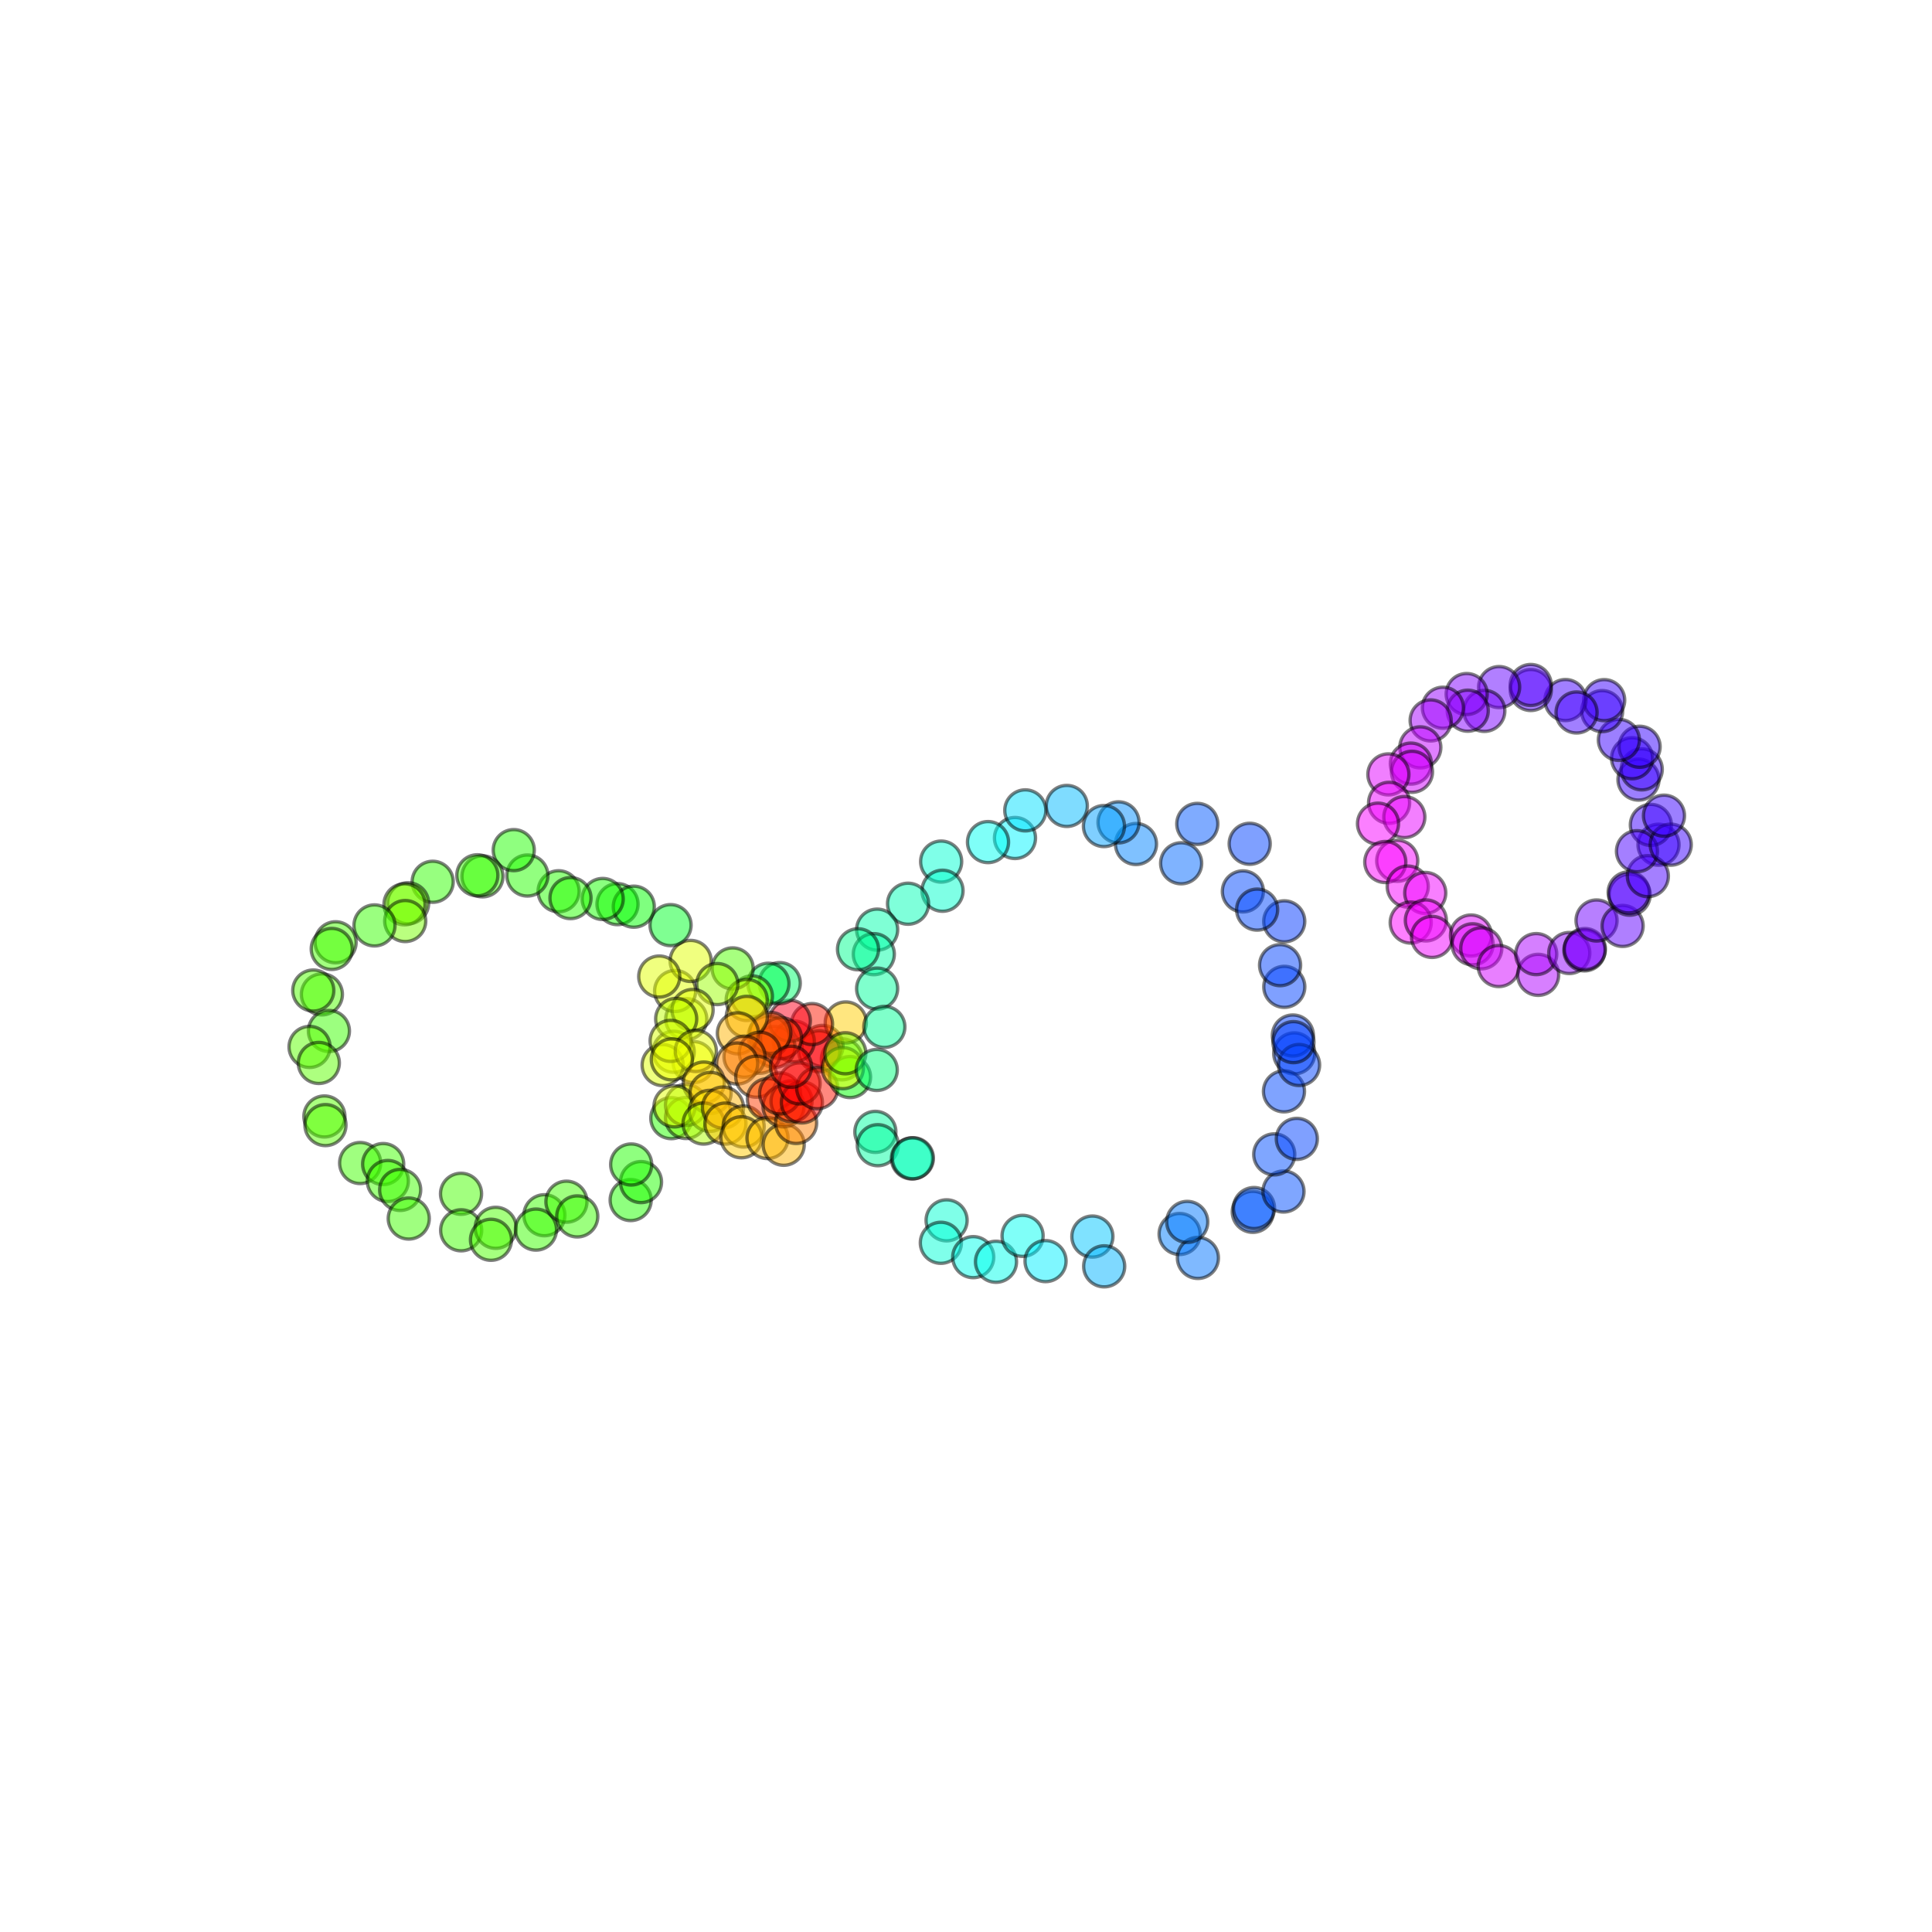 <?xml version="1.0" encoding="utf-8" standalone="no"?>
<!DOCTYPE svg PUBLIC "-//W3C//DTD SVG 1.1//EN"
  "http://www.w3.org/Graphics/SVG/1.1/DTD/svg11.dtd">
<svg xmlns:xlink="http://www.w3.org/1999/xlink" width="576pt" height="576pt" viewBox="0 0 576 576" xmlns="http://www.w3.org/2000/svg" version="1.1">
 <defs>
  <style type="text/css">*{stroke-linejoin: round; stroke-linecap: butt}</style>
 </defs>
 <g id="figure_1">
  <g id="patch_1">
   <path d="M 0 576 
L 576 576 
L 576 0 
L 0 0 
z
" style="fill: #ffffff"/>
  </g>
  <g id="axes_1">
   <g id="PathCollection_1">
    <defs>
     <path id="C0_0_cedb1d7b6c" d="M 0 6.124 
C 1.624 6.124 3.182 5.478 4.33 4.33 
C 5.478 3.182 6.124 1.624 6.124 -0 
C 6.124 -1.624 5.478 -3.182 4.33 -4.33 
C 3.182 -5.478 1.624 -6.124 0 -6.124 
C -1.624 -6.124 -3.182 -5.478 -4.33 -4.33 
C -5.478 -3.182 -6.124 -1.624 -6.124 0 
C -6.124 1.624 -5.478 3.182 -4.33 4.33 
C -3.182 5.478 -1.624 6.124 0 6.124 
z
"/>
    </defs>
    <g clip-path="url(#p8adfb330f9)">
     <use xlink:href="#C0_0_cedb1d7b6c" x="206.771" y="316.65" style="fill: #feff00; fill-opacity: 0.5; stroke: #000000; stroke-opacity: 0.5"/>
    </g>
    <g clip-path="url(#p8adfb330f9)">
     <use xlink:href="#C0_0_cedb1d7b6c" x="204.599" y="303.843" style="fill: #c3ff00; fill-opacity: 0.5; stroke: #000000; stroke-opacity: 0.5"/>
    </g>
    <g clip-path="url(#p8adfb330f9)">
     <use xlink:href="#C0_0_cedb1d7b6c" x="201.281" y="295.45" style="fill: #e3ff00; fill-opacity: 0.5; stroke: #000000; stroke-opacity: 0.5"/>
    </g>
    <g clip-path="url(#p8adfb330f9)">
     <use xlink:href="#C0_0_cedb1d7b6c" x="205.906" y="286.49" style="fill: #e3ff00; fill-opacity: 0.5; stroke: #000000; stroke-opacity: 0.5"/>
    </g>
    <g clip-path="url(#p8adfb330f9)">
     <use xlink:href="#C0_0_cedb1d7b6c" x="196.544" y="291.139" style="fill: #e3ff00; fill-opacity: 0.5; stroke: #000000; stroke-opacity: 0.5"/>
    </g>
    <g clip-path="url(#p8adfb330f9)">
     <use xlink:href="#C0_0_cedb1d7b6c" x="199.918" y="275.818" style="fill: #00ff26; fill-opacity: 0.5; stroke: #000000; stroke-opacity: 0.5"/>
    </g>
    <g clip-path="url(#p8adfb330f9)">
     <use xlink:href="#C0_0_cedb1d7b6c" x="184.103" y="269.555" style="fill: #10ff00; fill-opacity: 0.5; stroke: #000000; stroke-opacity: 0.5"/>
    </g>
    <g clip-path="url(#p8adfb330f9)">
     <use xlink:href="#C0_0_cedb1d7b6c" x="188.955" y="270.316" style="fill: #00ff00; fill-opacity: 0.5; stroke: #000000; stroke-opacity: 0.5"/>
    </g>
    <g clip-path="url(#p8adfb330f9)">
     <use xlink:href="#C0_0_cedb1d7b6c" x="179.684" y="268.016" style="fill: #16ff00; fill-opacity: 0.5; stroke: #000000; stroke-opacity: 0.5"/>
    </g>
    <g clip-path="url(#p8adfb330f9)">
     <use xlink:href="#C0_0_cedb1d7b6c" x="166.542" y="265.718" style="fill: #26ff00; fill-opacity: 0.5; stroke: #000000; stroke-opacity: 0.5"/>
    </g>
    <g clip-path="url(#p8adfb330f9)">
     <use xlink:href="#C0_0_cedb1d7b6c" x="170.084" y="267.755" style="fill: #26ff00; fill-opacity: 0.5; stroke: #000000; stroke-opacity: 0.5"/>
    </g>
    <g clip-path="url(#p8adfb330f9)">
     <use xlink:href="#C0_0_cedb1d7b6c" x="157.232" y="261.023" style="fill: #26ff00; fill-opacity: 0.5; stroke: #000000; stroke-opacity: 0.5"/>
    </g>
    <g clip-path="url(#p8adfb330f9)">
     <use xlink:href="#C0_0_cedb1d7b6c" x="153.169" y="253.451" style="fill: #20ff00; fill-opacity: 0.5; stroke: #000000; stroke-opacity: 0.5"/>
    </g>
    <g clip-path="url(#p8adfb330f9)">
     <use xlink:href="#C0_0_cedb1d7b6c" x="143.841" y="261.267" style="fill: #36ff00; fill-opacity: 0.5; stroke: #000000; stroke-opacity: 0.5"/>
    </g>
    <g clip-path="url(#p8adfb330f9)">
     <use xlink:href="#C0_0_cedb1d7b6c" x="142.318" y="260.956" style="fill: #36ff00; fill-opacity: 0.5; stroke: #000000; stroke-opacity: 0.5"/>
    </g>
    <g clip-path="url(#p8adfb330f9)">
     <use xlink:href="#C0_0_cedb1d7b6c" x="128.999" y="262.887" style="fill: #31ff00; fill-opacity: 0.5; stroke: #000000; stroke-opacity: 0.5"/>
    </g>
    <g clip-path="url(#p8adfb330f9)">
     <use xlink:href="#C0_0_cedb1d7b6c" x="121.673" y="269.3" style="fill: #77ff00; fill-opacity: 0.5; stroke: #000000; stroke-opacity: 0.5"/>
    </g>
    <g clip-path="url(#p8adfb330f9)">
     <use xlink:href="#C0_0_cedb1d7b6c" x="120.601" y="269.607" style="fill: #77ff00; fill-opacity: 0.5; stroke: #000000; stroke-opacity: 0.5"/>
    </g>
    <g clip-path="url(#p8adfb330f9)">
     <use xlink:href="#C0_0_cedb1d7b6c" x="120.81" y="274.595" style="fill: #77ff00; fill-opacity: 0.5; stroke: #000000; stroke-opacity: 0.5"/>
    </g>
    <g clip-path="url(#p8adfb330f9)">
     <use xlink:href="#C0_0_cedb1d7b6c" x="111.648" y="275.899" style="fill: #36ff00; fill-opacity: 0.5; stroke: #000000; stroke-opacity: 0.5"/>
    </g>
    <g clip-path="url(#p8adfb330f9)">
     <use xlink:href="#C0_0_cedb1d7b6c" x="100.055" y="280.932" style="fill: #46ff00; fill-opacity: 0.5; stroke: #000000; stroke-opacity: 0.5"/>
    </g>
    <g clip-path="url(#p8adfb330f9)">
     <use xlink:href="#C0_0_cedb1d7b6c" x="98.907" y="282.91" style="fill: #46ff00; fill-opacity: 0.5; stroke: #000000; stroke-opacity: 0.5"/>
    </g>
    <g clip-path="url(#p8adfb330f9)">
     <use xlink:href="#C0_0_cedb1d7b6c" x="95.967" y="296.458" style="fill: #51ff00; fill-opacity: 0.5; stroke: #000000; stroke-opacity: 0.5"/>
    </g>
    <g clip-path="url(#p8adfb330f9)">
     <use xlink:href="#C0_0_cedb1d7b6c" x="93.403" y="295.311" style="fill: #51ff00; fill-opacity: 0.5; stroke: #000000; stroke-opacity: 0.5"/>
    </g>
    <g clip-path="url(#p8adfb330f9)">
     <use xlink:href="#C0_0_cedb1d7b6c" x="98.062" y="307.378" style="fill: #3bff00; fill-opacity: 0.5; stroke: #000000; stroke-opacity: 0.5"/>
    </g>
    <g clip-path="url(#p8adfb330f9)">
     <use xlink:href="#C0_0_cedb1d7b6c" x="92.291" y="312.126" style="fill: #5cff00; fill-opacity: 0.5; stroke: #000000; stroke-opacity: 0.5"/>
    </g>
    <g clip-path="url(#p8adfb330f9)">
     <use xlink:href="#C0_0_cedb1d7b6c" x="95.054" y="316.903" style="fill: #5cff00; fill-opacity: 0.5; stroke: #000000; stroke-opacity: 0.5"/>
    </g>
    <g clip-path="url(#p8adfb330f9)">
     <use xlink:href="#C0_0_cedb1d7b6c" x="96.716" y="332.86" style="fill: #56ff00; fill-opacity: 0.5; stroke: #000000; stroke-opacity: 0.5"/>
    </g>
    <g clip-path="url(#p8adfb330f9)">
     <use xlink:href="#C0_0_cedb1d7b6c" x="97.031" y="335.43" style="fill: #56ff00; fill-opacity: 0.5; stroke: #000000; stroke-opacity: 0.5"/>
    </g>
    <g clip-path="url(#p8adfb330f9)">
     <use xlink:href="#C0_0_cedb1d7b6c" x="107.373" y="346.742" style="fill: #41ff00; fill-opacity: 0.5; stroke: #000000; stroke-opacity: 0.5"/>
    </g>
    <g clip-path="url(#p8adfb330f9)">
     <use xlink:href="#C0_0_cedb1d7b6c" x="114.233" y="347.049" style="fill: #41ff00; fill-opacity: 0.5; stroke: #000000; stroke-opacity: 0.5"/>
    </g>
    <g clip-path="url(#p8adfb330f9)">
     <use xlink:href="#C0_0_cedb1d7b6c" x="115.631" y="352.099" style="fill: #41ff00; fill-opacity: 0.5; stroke: #000000; stroke-opacity: 0.5"/>
    </g>
    <g clip-path="url(#p8adfb330f9)">
     <use xlink:href="#C0_0_cedb1d7b6c" x="119.306" y="354.761" style="fill: #41ff00; fill-opacity: 0.5; stroke: #000000; stroke-opacity: 0.5"/>
    </g>
    <g clip-path="url(#p8adfb330f9)">
     <use xlink:href="#C0_0_cedb1d7b6c" x="121.863" y="363.294" style="fill: #41ff00; fill-opacity: 0.5; stroke: #000000; stroke-opacity: 0.5"/>
    </g>
    <g clip-path="url(#p8adfb330f9)">
     <use xlink:href="#C0_0_cedb1d7b6c" x="137.45" y="355.911" style="fill: #46ff00; fill-opacity: 0.5; stroke: #000000; stroke-opacity: 0.5"/>
    </g>
    <g clip-path="url(#p8adfb330f9)">
     <use xlink:href="#C0_0_cedb1d7b6c" x="137.488" y="366.802" style="fill: #41ff00; fill-opacity: 0.5; stroke: #000000; stroke-opacity: 0.5"/>
    </g>
    <g clip-path="url(#p8adfb330f9)">
     <use xlink:href="#C0_0_cedb1d7b6c" x="147.789" y="366.057" style="fill: #4cff00; fill-opacity: 0.5; stroke: #000000; stroke-opacity: 0.5"/>
    </g>
    <g clip-path="url(#p8adfb330f9)">
     <use xlink:href="#C0_0_cedb1d7b6c" x="146.379" y="369.624" style="fill: #4cff00; fill-opacity: 0.5; stroke: #000000; stroke-opacity: 0.5"/>
    </g>
    <g clip-path="url(#p8adfb330f9)">
     <use xlink:href="#C0_0_cedb1d7b6c" x="162.304" y="362.304" style="fill: #3bff00; fill-opacity: 0.5; stroke: #000000; stroke-opacity: 0.5"/>
    </g>
    <g clip-path="url(#p8adfb330f9)">
     <use xlink:href="#C0_0_cedb1d7b6c" x="159.795" y="366.586" style="fill: #3bff00; fill-opacity: 0.5; stroke: #000000; stroke-opacity: 0.5"/>
    </g>
    <g clip-path="url(#p8adfb330f9)">
     <use xlink:href="#C0_0_cedb1d7b6c" x="168.88" y="358.271" style="fill: #41ff00; fill-opacity: 0.5; stroke: #000000; stroke-opacity: 0.5"/>
    </g>
    <g clip-path="url(#p8adfb330f9)">
     <use xlink:href="#C0_0_cedb1d7b6c" x="172.104" y="362.657" style="fill: #3bff00; fill-opacity: 0.5; stroke: #000000; stroke-opacity: 0.5"/>
    </g>
    <g clip-path="url(#p8adfb330f9)">
     <use xlink:href="#C0_0_cedb1d7b6c" x="188.027" y="357.781" style="fill: #20ff00; fill-opacity: 0.5; stroke: #000000; stroke-opacity: 0.5"/>
    </g>
    <g clip-path="url(#p8adfb330f9)">
     <use xlink:href="#C0_0_cedb1d7b6c" x="191.107" y="352.42" style="fill: #20ff00; fill-opacity: 0.5; stroke: #000000; stroke-opacity: 0.5"/>
    </g>
    <g clip-path="url(#p8adfb330f9)">
     <use xlink:href="#C0_0_cedb1d7b6c" x="188.175" y="347.177" style="fill: #20ff00; fill-opacity: 0.5; stroke: #000000; stroke-opacity: 0.5"/>
    </g>
    <g clip-path="url(#p8adfb330f9)">
     <use xlink:href="#C0_0_cedb1d7b6c" x="200.144" y="333.357" style="fill: #26ff00; fill-opacity: 0.5; stroke: #000000; stroke-opacity: 0.5"/>
    </g>
    <g clip-path="url(#p8adfb330f9)">
     <use xlink:href="#C0_0_cedb1d7b6c" x="204.525" y="333.313" style="fill: #87ff00; fill-opacity: 0.5; stroke: #000000; stroke-opacity: 0.5"/>
    </g>
    <g clip-path="url(#p8adfb330f9)">
     <use xlink:href="#C0_0_cedb1d7b6c" x="204.517" y="329.411" style="fill: #a2ff00; fill-opacity: 0.5; stroke: #000000; stroke-opacity: 0.5"/>
    </g>
    <g clip-path="url(#p8adfb330f9)">
     <use xlink:href="#C0_0_cedb1d7b6c" x="200.844" y="313.569" style="fill: #e3ff00; fill-opacity: 0.5; stroke: #000000; stroke-opacity: 0.5"/>
    </g>
    <g clip-path="url(#p8adfb330f9)">
     <use xlink:href="#C0_0_cedb1d7b6c" x="197.564" y="317.539" style="fill: #deff00; fill-opacity: 0.5; stroke: #000000; stroke-opacity: 0.5"/>
    </g>
    <g clip-path="url(#p8adfb330f9)">
     <use xlink:href="#C0_0_cedb1d7b6c" x="251.003" y="315.829" style="fill: #87ff00; fill-opacity: 0.5; stroke: #000000; stroke-opacity: 0.5"/>
    </g>
    <g clip-path="url(#p8adfb330f9)">
     <use xlink:href="#C0_0_cedb1d7b6c" x="245.217" y="311.821" style="fill: #ff0200; fill-opacity: 0.5; stroke: #000000; stroke-opacity: 0.5"/>
    </g>
    <g clip-path="url(#p8adfb330f9)">
     <use xlink:href="#C0_0_cedb1d7b6c" x="244.26" y="313.428" style="fill: #ff000e; fill-opacity: 0.5; stroke: #000000; stroke-opacity: 0.5"/>
    </g>
    <g clip-path="url(#p8adfb330f9)">
     <use xlink:href="#C0_0_cedb1d7b6c" x="252.155" y="304.833" style="fill: #ffcf00; fill-opacity: 0.5; stroke: #000000; stroke-opacity: 0.5"/>
    </g>
    <g clip-path="url(#p8adfb330f9)">
     <use xlink:href="#C0_0_cedb1d7b6c" x="236.662" y="310.483" style="fill: #ff0700; fill-opacity: 0.5; stroke: #000000; stroke-opacity: 0.5"/>
    </g>
    <g clip-path="url(#p8adfb330f9)">
     <use xlink:href="#C0_0_cedb1d7b6c" x="242.09" y="305.319" style="fill: #ff1800; fill-opacity: 0.5; stroke: #000000; stroke-opacity: 0.5"/>
    </g>
    <g clip-path="url(#p8adfb330f9)">
     <use xlink:href="#C0_0_cedb1d7b6c" x="230.895" y="312.112" style="fill: #ff1d00; fill-opacity: 0.5; stroke: #000000; stroke-opacity: 0.5"/>
    </g>
    <g clip-path="url(#p8adfb330f9)">
     <use xlink:href="#C0_0_cedb1d7b6c" x="235.478" y="304.336" style="fill: #ff001e; fill-opacity: 0.5; stroke: #000000; stroke-opacity: 0.5"/>
    </g>
    <g clip-path="url(#p8adfb330f9)">
     <use xlink:href="#C0_0_cedb1d7b6c" x="229.176" y="308.991" style="fill: #ff5800; fill-opacity: 0.5; stroke: #000000; stroke-opacity: 0.5"/>
    </g>
    <g clip-path="url(#p8adfb330f9)">
     <use xlink:href="#C0_0_cedb1d7b6c" x="232.855" y="309.514" style="fill: #ff3800; fill-opacity: 0.5; stroke: #000000; stroke-opacity: 0.5"/>
    </g>
    <g clip-path="url(#p8adfb330f9)">
     <use xlink:href="#C0_0_cedb1d7b6c" x="229.655" y="307.935" style="fill: #ff5800; fill-opacity: 0.5; stroke: #000000; stroke-opacity: 0.5"/>
    </g>
    <g clip-path="url(#p8adfb330f9)">
     <use xlink:href="#C0_0_cedb1d7b6c" x="232.473" y="293.108" style="fill: #00ff6c; fill-opacity: 0.5; stroke: #000000; stroke-opacity: 0.5"/>
    </g>
    <g clip-path="url(#p8adfb330f9)">
     <use xlink:href="#C0_0_cedb1d7b6c" x="229.098" y="293.288" style="fill: #00ff51; fill-opacity: 0.5; stroke: #000000; stroke-opacity: 0.5"/>
    </g>
    <g clip-path="url(#p8adfb330f9)">
     <use xlink:href="#C0_0_cedb1d7b6c" x="224.172" y="297.057" style="fill: #87ff00; fill-opacity: 0.5; stroke: #000000; stroke-opacity: 0.5"/>
    </g>
    <g clip-path="url(#p8adfb330f9)">
     <use xlink:href="#C0_0_cedb1d7b6c" x="218.426" y="288.72" style="fill: #51ff00; fill-opacity: 0.5; stroke: #000000; stroke-opacity: 0.5"/>
    </g>
    <g clip-path="url(#p8adfb330f9)">
     <use xlink:href="#C0_0_cedb1d7b6c" x="222.62" y="298.129" style="fill: #cdff00; fill-opacity: 0.5; stroke: #000000; stroke-opacity: 0.5"/>
    </g>
    <g clip-path="url(#p8adfb330f9)">
     <use xlink:href="#C0_0_cedb1d7b6c" x="222.645" y="303.156" style="fill: #ffc400; fill-opacity: 0.5; stroke: #000000; stroke-opacity: 0.5"/>
    </g>
    <g clip-path="url(#p8adfb330f9)">
     <use xlink:href="#C0_0_cedb1d7b6c" x="213.853" y="293.386" style="fill: #9dff00; fill-opacity: 0.5; stroke: #000000; stroke-opacity: 0.5"/>
    </g>
    <g clip-path="url(#p8adfb330f9)">
     <use xlink:href="#C0_0_cedb1d7b6c" x="219.991" y="308.076" style="fill: #ffb400; fill-opacity: 0.5; stroke: #000000; stroke-opacity: 0.5"/>
    </g>
    <g clip-path="url(#p8adfb330f9)">
     <use xlink:href="#C0_0_cedb1d7b6c" x="206.484" y="301.113" style="fill: #e3ff00; fill-opacity: 0.5; stroke: #000000; stroke-opacity: 0.5"/>
    </g>
    <g clip-path="url(#p8adfb330f9)">
     <use xlink:href="#C0_0_cedb1d7b6c" x="226.527" y="313.862" style="fill: #ff5800; fill-opacity: 0.5; stroke: #000000; stroke-opacity: 0.5"/>
    </g>
    <g clip-path="url(#p8adfb330f9)">
     <use xlink:href="#C0_0_cedb1d7b6c" x="201.594" y="303.776" style="fill: #bdff00; fill-opacity: 0.5; stroke: #000000; stroke-opacity: 0.5"/>
    </g>
    <g clip-path="url(#p8adfb330f9)">
     <use xlink:href="#C0_0_cedb1d7b6c" x="221.966" y="315.036" style="fill: #ff6e00; fill-opacity: 0.5; stroke: #000000; stroke-opacity: 0.5"/>
    </g>
    <g clip-path="url(#p8adfb330f9)">
     <use xlink:href="#C0_0_cedb1d7b6c" x="199.941" y="310.324" style="fill: #d8ff00; fill-opacity: 0.5; stroke: #000000; stroke-opacity: 0.5"/>
    </g>
    <g clip-path="url(#p8adfb330f9)">
     <use xlink:href="#C0_0_cedb1d7b6c" x="207.448" y="313.341" style="fill: #e8ff00; fill-opacity: 0.5; stroke: #000000; stroke-opacity: 0.5"/>
    </g>
    <g clip-path="url(#p8adfb330f9)">
     <use xlink:href="#C0_0_cedb1d7b6c" x="200.299" y="315.846" style="fill: #eeff00; fill-opacity: 0.5; stroke: #000000; stroke-opacity: 0.5"/>
    </g>
    <g clip-path="url(#p8adfb330f9)">
     <use xlink:href="#C0_0_cedb1d7b6c" x="219.771" y="317.075" style="fill: #ff8e00; fill-opacity: 0.5; stroke: #000000; stroke-opacity: 0.5"/>
    </g>
    <g clip-path="url(#p8adfb330f9)">
     <use xlink:href="#C0_0_cedb1d7b6c" x="209.832" y="322.753" style="fill: #ffd500; fill-opacity: 0.5; stroke: #000000; stroke-opacity: 0.5"/>
    </g>
    <g clip-path="url(#p8adfb330f9)">
     <use xlink:href="#C0_0_cedb1d7b6c" x="201.099" y="329.851" style="fill: #e3ff00; fill-opacity: 0.5; stroke: #000000; stroke-opacity: 0.5"/>
    </g>
    <g clip-path="url(#p8adfb330f9)">
     <use xlink:href="#C0_0_cedb1d7b6c" x="211.844" y="325.848" style="fill: #ffc400; fill-opacity: 0.5; stroke: #000000; stroke-opacity: 0.5"/>
    </g>
    <g clip-path="url(#p8adfb330f9)">
     <use xlink:href="#C0_0_cedb1d7b6c" x="211.628" y="331.184" style="fill: #ffea00; fill-opacity: 0.5; stroke: #000000; stroke-opacity: 0.5"/>
    </g>
    <g clip-path="url(#p8adfb330f9)">
     <use xlink:href="#C0_0_cedb1d7b6c" x="209.765" y="334.974" style="fill: #adff00; fill-opacity: 0.5; stroke: #000000; stroke-opacity: 0.5"/>
    </g>
    <g clip-path="url(#p8adfb330f9)">
     <use xlink:href="#C0_0_cedb1d7b6c" x="215.545" y="330.211" style="fill: #ffb400; fill-opacity: 0.5; stroke: #000000; stroke-opacity: 0.5"/>
    </g>
    <g clip-path="url(#p8adfb330f9)">
     <use xlink:href="#C0_0_cedb1d7b6c" x="216.278" y="334.982" style="fill: #ffbf00; fill-opacity: 0.5; stroke: #000000; stroke-opacity: 0.5"/>
    </g>
    <g clip-path="url(#p8adfb330f9)">
     <use xlink:href="#C0_0_cedb1d7b6c" x="221.71" y="335.854" style="fill: #ffca00; fill-opacity: 0.5; stroke: #000000; stroke-opacity: 0.5"/>
    </g>
    <g clip-path="url(#p8adfb330f9)">
     <use xlink:href="#C0_0_cedb1d7b6c" x="221.04" y="339.064" style="fill: #ffca00; fill-opacity: 0.5; stroke: #000000; stroke-opacity: 0.5"/>
    </g>
    <g clip-path="url(#p8adfb330f9)">
     <use xlink:href="#C0_0_cedb1d7b6c" x="225.477" y="321.001" style="fill: #ff8400; fill-opacity: 0.5; stroke: #000000; stroke-opacity: 0.5"/>
    </g>
    <g clip-path="url(#p8adfb330f9)">
     <use xlink:href="#C0_0_cedb1d7b6c" x="228.942" y="327.688" style="fill: #ff3d00; fill-opacity: 0.5; stroke: #000000; stroke-opacity: 0.5"/>
    </g>
    <g clip-path="url(#p8adfb330f9)">
     <use xlink:href="#C0_0_cedb1d7b6c" x="228.824" y="339.285" style="fill: #ffbf00; fill-opacity: 0.5; stroke: #000000; stroke-opacity: 0.5"/>
    </g>
    <g clip-path="url(#p8adfb330f9)">
     <use xlink:href="#C0_0_cedb1d7b6c" x="233.648" y="341.296" style="fill: #ffb400; fill-opacity: 0.5; stroke: #000000; stroke-opacity: 0.5"/>
    </g>
    <g clip-path="url(#p8adfb330f9)">
     <use xlink:href="#C0_0_cedb1d7b6c" x="233.6" y="329.846" style="fill: #ff6900; fill-opacity: 0.5; stroke: #000000; stroke-opacity: 0.5"/>
    </g>
    <g clip-path="url(#p8adfb330f9)">
     <use xlink:href="#C0_0_cedb1d7b6c" x="237.358" y="334.791" style="fill: #ff7e00; fill-opacity: 0.5; stroke: #000000; stroke-opacity: 0.5"/>
    </g>
    <g clip-path="url(#p8adfb330f9)">
     <use xlink:href="#C0_0_cedb1d7b6c" x="235.986" y="328.321" style="fill: #ff1d00; fill-opacity: 0.5; stroke: #000000; stroke-opacity: 0.5"/>
    </g>
    <g clip-path="url(#p8adfb330f9)">
     <use xlink:href="#C0_0_cedb1d7b6c" x="232.583" y="325.993" style="fill: #ff1800; fill-opacity: 0.5; stroke: #000000; stroke-opacity: 0.5"/>
    </g>
    <g clip-path="url(#p8adfb330f9)">
     <use xlink:href="#C0_0_cedb1d7b6c" x="239.071" y="328.67" style="fill: #ff0200; fill-opacity: 0.5; stroke: #000000; stroke-opacity: 0.5"/>
    </g>
    <g clip-path="url(#p8adfb330f9)">
     <use xlink:href="#C0_0_cedb1d7b6c" x="238.391" y="323.01" style="fill: #ff0009; fill-opacity: 0.5; stroke: #000000; stroke-opacity: 0.5"/>
    </g>
    <g clip-path="url(#p8adfb330f9)">
     <use xlink:href="#C0_0_cedb1d7b6c" x="243.664" y="324.444" style="fill: #ff1200; fill-opacity: 0.5; stroke: #000000; stroke-opacity: 0.5"/>
    </g>
    <g clip-path="url(#p8adfb330f9)">
     <use xlink:href="#C0_0_cedb1d7b6c" x="235.827" y="318.034" style="fill: #ff0700; fill-opacity: 0.5; stroke: #000000; stroke-opacity: 0.5"/>
    </g>
    <g clip-path="url(#p8adfb330f9)">
     <use xlink:href="#C0_0_cedb1d7b6c" x="253.426" y="321.107" style="fill: #00ff00; fill-opacity: 0.5; stroke: #000000; stroke-opacity: 0.5"/>
    </g>
    <g clip-path="url(#p8adfb330f9)">
     <use xlink:href="#C0_0_cedb1d7b6c" x="251.278" y="318.456" style="fill: #f9ff00; fill-opacity: 0.5; stroke: #000000; stroke-opacity: 0.5"/>
    </g>
    <g clip-path="url(#p8adfb330f9)">
     <use xlink:href="#C0_0_cedb1d7b6c" x="385.866" y="314.054" style="fill: #0043ff; fill-opacity: 0.5; stroke: #000000; stroke-opacity: 0.5"/>
    </g>
    <g clip-path="url(#p8adfb330f9)">
     <use xlink:href="#C0_0_cedb1d7b6c" x="385.455" y="308.723" style="fill: #003eff; fill-opacity: 0.5; stroke: #000000; stroke-opacity: 0.5"/>
    </g>
    <g clip-path="url(#p8adfb330f9)">
     <use xlink:href="#C0_0_cedb1d7b6c" x="382.896" y="294.214" style="fill: #0043ff; fill-opacity: 0.5; stroke: #000000; stroke-opacity: 0.5"/>
    </g>
    <g clip-path="url(#p8adfb330f9)">
     <use xlink:href="#C0_0_cedb1d7b6c" x="381.639" y="287.749" style="fill: #0043ff; fill-opacity: 0.5; stroke: #000000; stroke-opacity: 0.5"/>
    </g>
    <g clip-path="url(#p8adfb330f9)">
     <use xlink:href="#C0_0_cedb1d7b6c" x="382.878" y="274.687" style="fill: #0038ff; fill-opacity: 0.5; stroke: #000000; stroke-opacity: 0.5"/>
    </g>
    <g clip-path="url(#p8adfb330f9)">
     <use xlink:href="#C0_0_cedb1d7b6c" x="370.548" y="265.758" style="fill: #0049ff; fill-opacity: 0.5; stroke: #000000; stroke-opacity: 0.5"/>
    </g>
    <g clip-path="url(#p8adfb330f9)">
     <use xlink:href="#C0_0_cedb1d7b6c" x="374.798" y="271.185" style="fill: #0049ff; fill-opacity: 0.5; stroke: #000000; stroke-opacity: 0.5"/>
    </g>
    <g clip-path="url(#p8adfb330f9)">
     <use xlink:href="#C0_0_cedb1d7b6c" x="372.58" y="251.562" style="fill: #0043ff; fill-opacity: 0.5; stroke: #000000; stroke-opacity: 0.5"/>
    </g>
    <g clip-path="url(#p8adfb330f9)">
     <use xlink:href="#C0_0_cedb1d7b6c" x="352.141" y="257.377" style="fill: #0069ff; fill-opacity: 0.5; stroke: #000000; stroke-opacity: 0.5"/>
    </g>
    <g clip-path="url(#p8adfb330f9)">
     <use xlink:href="#C0_0_cedb1d7b6c" x="356.96" y="245.632" style="fill: #0059ff; fill-opacity: 0.5; stroke: #000000; stroke-opacity: 0.5"/>
    </g>
    <g clip-path="url(#p8adfb330f9)">
     <use xlink:href="#C0_0_cedb1d7b6c" x="338.68" y="251.631" style="fill: #0084ff; fill-opacity: 0.5; stroke: #000000; stroke-opacity: 0.5"/>
    </g>
    <g clip-path="url(#p8adfb330f9)">
     <use xlink:href="#C0_0_cedb1d7b6c" x="333.478" y="245.179" style="fill: #008fff; fill-opacity: 0.5; stroke: #000000; stroke-opacity: 0.5"/>
    </g>
    <g clip-path="url(#p8adfb330f9)">
     <use xlink:href="#C0_0_cedb1d7b6c" x="329.128" y="246.279" style="fill: #00a0ff; fill-opacity: 0.5; stroke: #000000; stroke-opacity: 0.5"/>
    </g>
    <g clip-path="url(#p8adfb330f9)">
     <use xlink:href="#C0_0_cedb1d7b6c" x="318.053" y="240.276" style="fill: #00bbff; fill-opacity: 0.5; stroke: #000000; stroke-opacity: 0.5"/>
    </g>
    <g clip-path="url(#p8adfb330f9)">
     <use xlink:href="#C0_0_cedb1d7b6c" x="302.605" y="249.839" style="fill: #00f6ff; fill-opacity: 0.5; stroke: #000000; stroke-opacity: 0.5"/>
    </g>
    <g clip-path="url(#p8adfb330f9)">
     <use xlink:href="#C0_0_cedb1d7b6c" x="305.677" y="241.601" style="fill: #00e1ff; fill-opacity: 0.5; stroke: #000000; stroke-opacity: 0.5"/>
    </g>
    <g clip-path="url(#p8adfb330f9)">
     <use xlink:href="#C0_0_cedb1d7b6c" x="294.564" y="251.059" style="fill: #00fff2; fill-opacity: 0.5; stroke: #000000; stroke-opacity: 0.5"/>
    </g>
    <g clip-path="url(#p8adfb330f9)">
     <use xlink:href="#C0_0_cedb1d7b6c" x="280.592" y="256.869" style="fill: #00ffd2; fill-opacity: 0.5; stroke: #000000; stroke-opacity: 0.5"/>
    </g>
    <g clip-path="url(#p8adfb330f9)">
     <use xlink:href="#C0_0_cedb1d7b6c" x="281.001" y="265.564" style="fill: #00ffcc; fill-opacity: 0.5; stroke: #000000; stroke-opacity: 0.5"/>
    </g>
    <g clip-path="url(#p8adfb330f9)">
     <use xlink:href="#C0_0_cedb1d7b6c" x="270.724" y="269.433" style="fill: #00ffb7; fill-opacity: 0.5; stroke: #000000; stroke-opacity: 0.5"/>
    </g>
    <g clip-path="url(#p8adfb330f9)">
     <use xlink:href="#C0_0_cedb1d7b6c" x="261.51" y="277.158" style="fill: #00ffac; fill-opacity: 0.5; stroke: #000000; stroke-opacity: 0.5"/>
    </g>
    <g clip-path="url(#p8adfb330f9)">
     <use xlink:href="#C0_0_cedb1d7b6c" x="260.513" y="284.472" style="fill: #00ffa7; fill-opacity: 0.5; stroke: #000000; stroke-opacity: 0.5"/>
    </g>
    <g clip-path="url(#p8adfb330f9)">
     <use xlink:href="#C0_0_cedb1d7b6c" x="255.805" y="283.014" style="fill: #00ff91; fill-opacity: 0.5; stroke: #000000; stroke-opacity: 0.5"/>
    </g>
    <g clip-path="url(#p8adfb330f9)">
     <use xlink:href="#C0_0_cedb1d7b6c" x="261.504" y="294.739" style="fill: #00ff9c; fill-opacity: 0.5; stroke: #000000; stroke-opacity: 0.5"/>
    </g>
    <g clip-path="url(#p8adfb330f9)">
     <use xlink:href="#C0_0_cedb1d7b6c" x="263.66" y="306.161" style="fill: #00ff97; fill-opacity: 0.5; stroke: #000000; stroke-opacity: 0.5"/>
    </g>
    <g clip-path="url(#p8adfb330f9)">
     <use xlink:href="#C0_0_cedb1d7b6c" x="252.018" y="314.017" style="fill: #77ff00; fill-opacity: 0.5; stroke: #000000; stroke-opacity: 0.5"/>
    </g>
    <g clip-path="url(#p8adfb330f9)">
     <use xlink:href="#C0_0_cedb1d7b6c" x="261.393" y="318.991" style="fill: #00ff7c; fill-opacity: 0.5; stroke: #000000; stroke-opacity: 0.5"/>
    </g>
    <g clip-path="url(#p8adfb330f9)">
     <use xlink:href="#C0_0_cedb1d7b6c" x="260.975" y="337.453" style="fill: #00ffa1; fill-opacity: 0.5; stroke: #000000; stroke-opacity: 0.5"/>
    </g>
    <g clip-path="url(#p8adfb330f9)">
     <use xlink:href="#C0_0_cedb1d7b6c" x="261.712" y="341.425" style="fill: #00ffa1; fill-opacity: 0.5; stroke: #000000; stroke-opacity: 0.5"/>
    </g>
    <g clip-path="url(#p8adfb330f9)">
     <use xlink:href="#C0_0_cedb1d7b6c" x="271.886" y="345.386" style="fill: #00ffb7; fill-opacity: 0.5; stroke: #000000; stroke-opacity: 0.5"/>
    </g>
    <g clip-path="url(#p8adfb330f9)">
     <use xlink:href="#C0_0_cedb1d7b6c" x="272.163" y="345.304" style="fill: #00ffb7; fill-opacity: 0.5; stroke: #000000; stroke-opacity: 0.5"/>
    </g>
    <g clip-path="url(#p8adfb330f9)">
     <use xlink:href="#C0_0_cedb1d7b6c" x="282.214" y="363.829" style="fill: #00ffd2; fill-opacity: 0.5; stroke: #000000; stroke-opacity: 0.5"/>
    </g>
    <g clip-path="url(#p8adfb330f9)">
     <use xlink:href="#C0_0_cedb1d7b6c" x="280.502" y="370.526" style="fill: #00ffd7; fill-opacity: 0.5; stroke: #000000; stroke-opacity: 0.5"/>
    </g>
    <g clip-path="url(#p8adfb330f9)">
     <use xlink:href="#C0_0_cedb1d7b6c" x="290.159" y="374.801" style="fill: #00ffed; fill-opacity: 0.5; stroke: #000000; stroke-opacity: 0.5"/>
    </g>
    <g clip-path="url(#p8adfb330f9)">
     <use xlink:href="#C0_0_cedb1d7b6c" x="296.944" y="376.178" style="fill: #00ffed; fill-opacity: 0.5; stroke: #000000; stroke-opacity: 0.5"/>
    </g>
    <g clip-path="url(#p8adfb330f9)">
     <use xlink:href="#C0_0_cedb1d7b6c" x="304.871" y="368.456" style="fill: #00fff2; fill-opacity: 0.5; stroke: #000000; stroke-opacity: 0.5"/>
    </g>
    <g clip-path="url(#p8adfb330f9)">
     <use xlink:href="#C0_0_cedb1d7b6c" x="311.716" y="375.983" style="fill: #00f1ff; fill-opacity: 0.5; stroke: #000000; stroke-opacity: 0.5"/>
    </g>
    <g clip-path="url(#p8adfb330f9)">
     <use xlink:href="#C0_0_cedb1d7b6c" x="325.682" y="368.665" style="fill: #00c6ff; fill-opacity: 0.5; stroke: #000000; stroke-opacity: 0.5"/>
    </g>
    <g clip-path="url(#p8adfb330f9)">
     <use xlink:href="#C0_0_cedb1d7b6c" x="329.194" y="377.539" style="fill: #00b5ff; fill-opacity: 0.5; stroke: #000000; stroke-opacity: 0.5"/>
    </g>
    <g clip-path="url(#p8adfb330f9)">
     <use xlink:href="#C0_0_cedb1d7b6c" x="351.692" y="367.896" style="fill: #007fff; fill-opacity: 0.5; stroke: #000000; stroke-opacity: 0.5"/>
    </g>
    <g clip-path="url(#p8adfb330f9)">
     <use xlink:href="#C0_0_cedb1d7b6c" x="357.14" y="375.034" style="fill: #0074ff; fill-opacity: 0.5; stroke: #000000; stroke-opacity: 0.5"/>
    </g>
    <g clip-path="url(#p8adfb330f9)">
     <use xlink:href="#C0_0_cedb1d7b6c" x="353.962" y="364.294" style="fill: #0079ff; fill-opacity: 0.5; stroke: #000000; stroke-opacity: 0.5"/>
    </g>
    <g clip-path="url(#p8adfb330f9)">
     <use xlink:href="#C0_0_cedb1d7b6c" x="373.505" y="361.288" style="fill: #0059ff; fill-opacity: 0.5; stroke: #000000; stroke-opacity: 0.5"/>
    </g>
    <g clip-path="url(#p8adfb330f9)">
     <use xlink:href="#C0_0_cedb1d7b6c" x="373.864" y="360.164" style="fill: #0059ff; fill-opacity: 0.5; stroke: #000000; stroke-opacity: 0.5"/>
    </g>
    <g clip-path="url(#p8adfb330f9)">
     <use xlink:href="#C0_0_cedb1d7b6c" x="382.653" y="355.234" style="fill: #004eff; fill-opacity: 0.5; stroke: #000000; stroke-opacity: 0.5"/>
    </g>
    <g clip-path="url(#p8adfb330f9)">
     <use xlink:href="#C0_0_cedb1d7b6c" x="379.898" y="344.161" style="fill: #004eff; fill-opacity: 0.5; stroke: #000000; stroke-opacity: 0.5"/>
    </g>
    <g clip-path="url(#p8adfb330f9)">
     <use xlink:href="#C0_0_cedb1d7b6c" x="386.634" y="339.539" style="fill: #0043ff; fill-opacity: 0.5; stroke: #000000; stroke-opacity: 0.5"/>
    </g>
    <g clip-path="url(#p8adfb330f9)">
     <use xlink:href="#C0_0_cedb1d7b6c" x="382.8" y="325.37" style="fill: #0049ff; fill-opacity: 0.5; stroke: #000000; stroke-opacity: 0.5"/>
    </g>
    <g clip-path="url(#p8adfb330f9)">
     <use xlink:href="#C0_0_cedb1d7b6c" x="387.305" y="317.517" style="fill: #0043ff; fill-opacity: 0.5; stroke: #000000; stroke-opacity: 0.5"/>
    </g>
    <g clip-path="url(#p8adfb330f9)">
     <use xlink:href="#C0_0_cedb1d7b6c" x="385.624" y="310.697" style="fill: #003eff; fill-opacity: 0.5; stroke: #000000; stroke-opacity: 0.5"/>
    </g>
    <g clip-path="url(#p8adfb330f9)">
     <use xlink:href="#C0_0_cedb1d7b6c" x="494.462" y="251.845" style="fill: #3f00ff; fill-opacity: 0.5; stroke: #000000; stroke-opacity: 0.5"/>
    </g>
    <g clip-path="url(#p8adfb330f9)">
     <use xlink:href="#C0_0_cedb1d7b6c" x="492.186" y="245.936" style="fill: #3f00ff; fill-opacity: 0.5; stroke: #000000; stroke-opacity: 0.5"/>
    </g>
    <g clip-path="url(#p8adfb330f9)">
     <use xlink:href="#C0_0_cedb1d7b6c" x="488.493" y="232.422" style="fill: #3a00ff; fill-opacity: 0.5; stroke: #000000; stroke-opacity: 0.5"/>
    </g>
    <g clip-path="url(#p8adfb330f9)">
     <use xlink:href="#C0_0_cedb1d7b6c" x="489.463" y="229.374" style="fill: #3a00ff; fill-opacity: 0.5; stroke: #000000; stroke-opacity: 0.5"/>
    </g>
    <g clip-path="url(#p8adfb330f9)">
     <use xlink:href="#C0_0_cedb1d7b6c" x="486.577" y="226.058" style="fill: #3a00ff; fill-opacity: 0.5; stroke: #000000; stroke-opacity: 0.5"/>
    </g>
    <g clip-path="url(#p8adfb330f9)">
     <use xlink:href="#C0_0_cedb1d7b6c" x="488.825" y="222.639" style="fill: #3400ff; fill-opacity: 0.5; stroke: #000000; stroke-opacity: 0.5"/>
    </g>
    <g clip-path="url(#p8adfb330f9)">
     <use xlink:href="#C0_0_cedb1d7b6c" x="482.649" y="220.585" style="fill: #3a00ff; fill-opacity: 0.5; stroke: #000000; stroke-opacity: 0.5"/>
    </g>
    <g clip-path="url(#p8adfb330f9)">
     <use xlink:href="#C0_0_cedb1d7b6c" x="477.654" y="212.008" style="fill: #3a00ff; fill-opacity: 0.5; stroke: #000000; stroke-opacity: 0.5"/>
    </g>
    <g clip-path="url(#p8adfb330f9)">
     <use xlink:href="#C0_0_cedb1d7b6c" x="478.264" y="208.738" style="fill: #3a00ff; fill-opacity: 0.5; stroke: #000000; stroke-opacity: 0.5"/>
    </g>
    <g clip-path="url(#p8adfb330f9)">
     <use xlink:href="#C0_0_cedb1d7b6c" x="466.719" y="208.709" style="fill: #4500ff; fill-opacity: 0.5; stroke: #000000; stroke-opacity: 0.5"/>
    </g>
    <g clip-path="url(#p8adfb330f9)">
     <use xlink:href="#C0_0_cedb1d7b6c" x="470.031" y="212.416" style="fill: #4500ff; fill-opacity: 0.5; stroke: #000000; stroke-opacity: 0.5"/>
    </g>
    <g clip-path="url(#p8adfb330f9)">
     <use xlink:href="#C0_0_cedb1d7b6c" x="456.388" y="205.712" style="fill: #5500ff; fill-opacity: 0.5; stroke: #000000; stroke-opacity: 0.5"/>
    </g>
    <g clip-path="url(#p8adfb330f9)">
     <use xlink:href="#C0_0_cedb1d7b6c" x="456.366" y="204.221" style="fill: #5500ff; fill-opacity: 0.5; stroke: #000000; stroke-opacity: 0.5"/>
    </g>
    <g clip-path="url(#p8adfb330f9)">
     <use xlink:href="#C0_0_cedb1d7b6c" x="446.947" y="204.847" style="fill: #6500ff; fill-opacity: 0.5; stroke: #000000; stroke-opacity: 0.5"/>
    </g>
    <g clip-path="url(#p8adfb330f9)">
     <use xlink:href="#C0_0_cedb1d7b6c" x="442.529" y="211.943" style="fill: #7b00ff; fill-opacity: 0.5; stroke: #000000; stroke-opacity: 0.5"/>
    </g>
    <g clip-path="url(#p8adfb330f9)">
     <use xlink:href="#C0_0_cedb1d7b6c" x="437.27" y="206.92" style="fill: #8100ff; fill-opacity: 0.5; stroke: #000000; stroke-opacity: 0.5"/>
    </g>
    <g clip-path="url(#p8adfb330f9)">
     <use xlink:href="#C0_0_cedb1d7b6c" x="437.59" y="211.883" style="fill: #8600ff; fill-opacity: 0.5; stroke: #000000; stroke-opacity: 0.5"/>
    </g>
    <g clip-path="url(#p8adfb330f9)">
     <use xlink:href="#C0_0_cedb1d7b6c" x="430.183" y="211.003" style="fill: #9600ff; fill-opacity: 0.5; stroke: #000000; stroke-opacity: 0.5"/>
    </g>
    <g clip-path="url(#p8adfb330f9)">
     <use xlink:href="#C0_0_cedb1d7b6c" x="426.532" y="214.785" style="fill: #a700ff; fill-opacity: 0.5; stroke: #000000; stroke-opacity: 0.5"/>
    </g>
    <g clip-path="url(#p8adfb330f9)">
     <use xlink:href="#C0_0_cedb1d7b6c" x="423.449" y="222.82" style="fill: #c200ff; fill-opacity: 0.5; stroke: #000000; stroke-opacity: 0.5"/>
    </g>
    <g clip-path="url(#p8adfb330f9)">
     <use xlink:href="#C0_0_cedb1d7b6c" x="420.634" y="227.658" style="fill: #d200ff; fill-opacity: 0.5; stroke: #000000; stroke-opacity: 0.5"/>
    </g>
    <g clip-path="url(#p8adfb330f9)">
     <use xlink:href="#C0_0_cedb1d7b6c" x="420.966" y="230.098" style="fill: #d200ff; fill-opacity: 0.5; stroke: #000000; stroke-opacity: 0.5"/>
    </g>
    <g clip-path="url(#p8adfb330f9)">
     <use xlink:href="#C0_0_cedb1d7b6c" x="413.926" y="230.876" style="fill: #e200ff; fill-opacity: 0.5; stroke: #000000; stroke-opacity: 0.5"/>
    </g>
    <g clip-path="url(#p8adfb330f9)">
     <use xlink:href="#C0_0_cedb1d7b6c" x="414.142" y="239.349" style="fill: #ed00ff; fill-opacity: 0.5; stroke: #000000; stroke-opacity: 0.5"/>
    </g>
    <g clip-path="url(#p8adfb330f9)">
     <use xlink:href="#C0_0_cedb1d7b6c" x="418.688" y="243.603" style="fill: #e800ff; fill-opacity: 0.5; stroke: #000000; stroke-opacity: 0.5"/>
    </g>
    <g clip-path="url(#p8adfb330f9)">
     <use xlink:href="#C0_0_cedb1d7b6c" x="410.834" y="245.562" style="fill: #f800ff; fill-opacity: 0.5; stroke: #000000; stroke-opacity: 0.5"/>
    </g>
    <g clip-path="url(#p8adfb330f9)">
     <use xlink:href="#C0_0_cedb1d7b6c" x="416.567" y="256.635" style="fill: #f800ff; fill-opacity: 0.5; stroke: #000000; stroke-opacity: 0.5"/>
    </g>
    <g clip-path="url(#p8adfb330f9)">
     <use xlink:href="#C0_0_cedb1d7b6c" x="413.002" y="257" style="fill: #fe00ff; fill-opacity: 0.5; stroke: #000000; stroke-opacity: 0.5"/>
    </g>
    <g clip-path="url(#p8adfb330f9)">
     <use xlink:href="#C0_0_cedb1d7b6c" x="419.698" y="264.318" style="fill: #f800ff; fill-opacity: 0.5; stroke: #000000; stroke-opacity: 0.5"/>
    </g>
    <g clip-path="url(#p8adfb330f9)">
     <use xlink:href="#C0_0_cedb1d7b6c" x="424.923" y="266.222" style="fill: #f300ff; fill-opacity: 0.5; stroke: #000000; stroke-opacity: 0.5"/>
    </g>
    <g clip-path="url(#p8adfb330f9)">
     <use xlink:href="#C0_0_cedb1d7b6c" x="420.59" y="275.052" style="fill: #fe00ff; fill-opacity: 0.5; stroke: #000000; stroke-opacity: 0.5"/>
    </g>
    <g clip-path="url(#p8adfb330f9)">
     <use xlink:href="#C0_0_cedb1d7b6c" x="425.1" y="274.415" style="fill: #f300ff; fill-opacity: 0.5; stroke: #000000; stroke-opacity: 0.5"/>
    </g>
    <g clip-path="url(#p8adfb330f9)">
     <use xlink:href="#C0_0_cedb1d7b6c" x="426.948" y="279.325" style="fill: #f300ff; fill-opacity: 0.5; stroke: #000000; stroke-opacity: 0.5"/>
    </g>
    <g clip-path="url(#p8adfb330f9)">
     <use xlink:href="#C0_0_cedb1d7b6c" x="438.558" y="278.915" style="fill: #e200ff; fill-opacity: 0.5; stroke: #000000; stroke-opacity: 0.5"/>
    </g>
    <g clip-path="url(#p8adfb330f9)">
     <use xlink:href="#C0_0_cedb1d7b6c" x="439.038" y="281.531" style="fill: #e200ff; fill-opacity: 0.5; stroke: #000000; stroke-opacity: 0.5"/>
    </g>
    <g clip-path="url(#p8adfb330f9)">
     <use xlink:href="#C0_0_cedb1d7b6c" x="441.624" y="282.731" style="fill: #d700ff; fill-opacity: 0.5; stroke: #000000; stroke-opacity: 0.5"/>
    </g>
    <g clip-path="url(#p8adfb330f9)">
     <use xlink:href="#C0_0_cedb1d7b6c" x="446.825" y="288.013" style="fill: #d200ff; fill-opacity: 0.5; stroke: #000000; stroke-opacity: 0.5"/>
    </g>
    <g clip-path="url(#p8adfb330f9)">
     <use xlink:href="#C0_0_cedb1d7b6c" x="458.583" y="290.637" style="fill: #b100ff; fill-opacity: 0.5; stroke: #000000; stroke-opacity: 0.5"/>
    </g>
    <g clip-path="url(#p8adfb330f9)">
     <use xlink:href="#C0_0_cedb1d7b6c" x="458.007" y="284.454" style="fill: #ac00ff; fill-opacity: 0.5; stroke: #000000; stroke-opacity: 0.5"/>
    </g>
    <g clip-path="url(#p8adfb330f9)">
     <use xlink:href="#C0_0_cedb1d7b6c" x="467.86" y="284.126" style="fill: #9100ff; fill-opacity: 0.5; stroke: #000000; stroke-opacity: 0.5"/>
    </g>
    <g clip-path="url(#p8adfb330f9)">
     <use xlink:href="#C0_0_cedb1d7b6c" x="472.385" y="283.345" style="fill: #8100ff; fill-opacity: 0.5; stroke: #000000; stroke-opacity: 0.5"/>
    </g>
    <g clip-path="url(#p8adfb330f9)">
     <use xlink:href="#C0_0_cedb1d7b6c" x="472.507" y="282.946" style="fill: #8100ff; fill-opacity: 0.5; stroke: #000000; stroke-opacity: 0.5"/>
    </g>
    <g clip-path="url(#p8adfb330f9)">
     <use xlink:href="#C0_0_cedb1d7b6c" x="475.99" y="274.432" style="fill: #7000ff; fill-opacity: 0.5; stroke: #000000; stroke-opacity: 0.5"/>
    </g>
    <g clip-path="url(#p8adfb330f9)">
     <use xlink:href="#C0_0_cedb1d7b6c" x="483.761" y="276.053" style="fill: #6000ff; fill-opacity: 0.5; stroke: #000000; stroke-opacity: 0.5"/>
    </g>
    <g clip-path="url(#p8adfb330f9)">
     <use xlink:href="#C0_0_cedb1d7b6c" x="485.858" y="266.736" style="fill: #5500ff; fill-opacity: 0.5; stroke: #000000; stroke-opacity: 0.5"/>
    </g>
    <g clip-path="url(#p8adfb330f9)">
     <use xlink:href="#C0_0_cedb1d7b6c" x="485.57" y="266.054" style="fill: #5500ff; fill-opacity: 0.5; stroke: #000000; stroke-opacity: 0.5"/>
    </g>
    <g clip-path="url(#p8adfb330f9)">
     <use xlink:href="#C0_0_cedb1d7b6c" x="491.288" y="261.21" style="fill: #4a00ff; fill-opacity: 0.5; stroke: #000000; stroke-opacity: 0.5"/>
    </g>
    <g clip-path="url(#p8adfb330f9)">
     <use xlink:href="#C0_0_cedb1d7b6c" x="488.043" y="253.778" style="fill: #4a00ff; fill-opacity: 0.5; stroke: #000000; stroke-opacity: 0.5"/>
    </g>
    <g clip-path="url(#p8adfb330f9)">
     <use xlink:href="#C0_0_cedb1d7b6c" x="498.109" y="251.828" style="fill: #3a00ff; fill-opacity: 0.5; stroke: #000000; stroke-opacity: 0.5"/>
    </g>
    <g clip-path="url(#p8adfb330f9)">
     <use xlink:href="#C0_0_cedb1d7b6c" x="496.094" y="243.185" style="fill: #3a00ff; fill-opacity: 0.5; stroke: #000000; stroke-opacity: 0.5"/>
    </g>
   </g>
  </g>
 </g>
 <defs>
  <clipPath id="p8adfb330f9">
   <rect x="72" y="195.555" width="446.4" height="190.65"/>
  </clipPath>
 </defs>
</svg>
